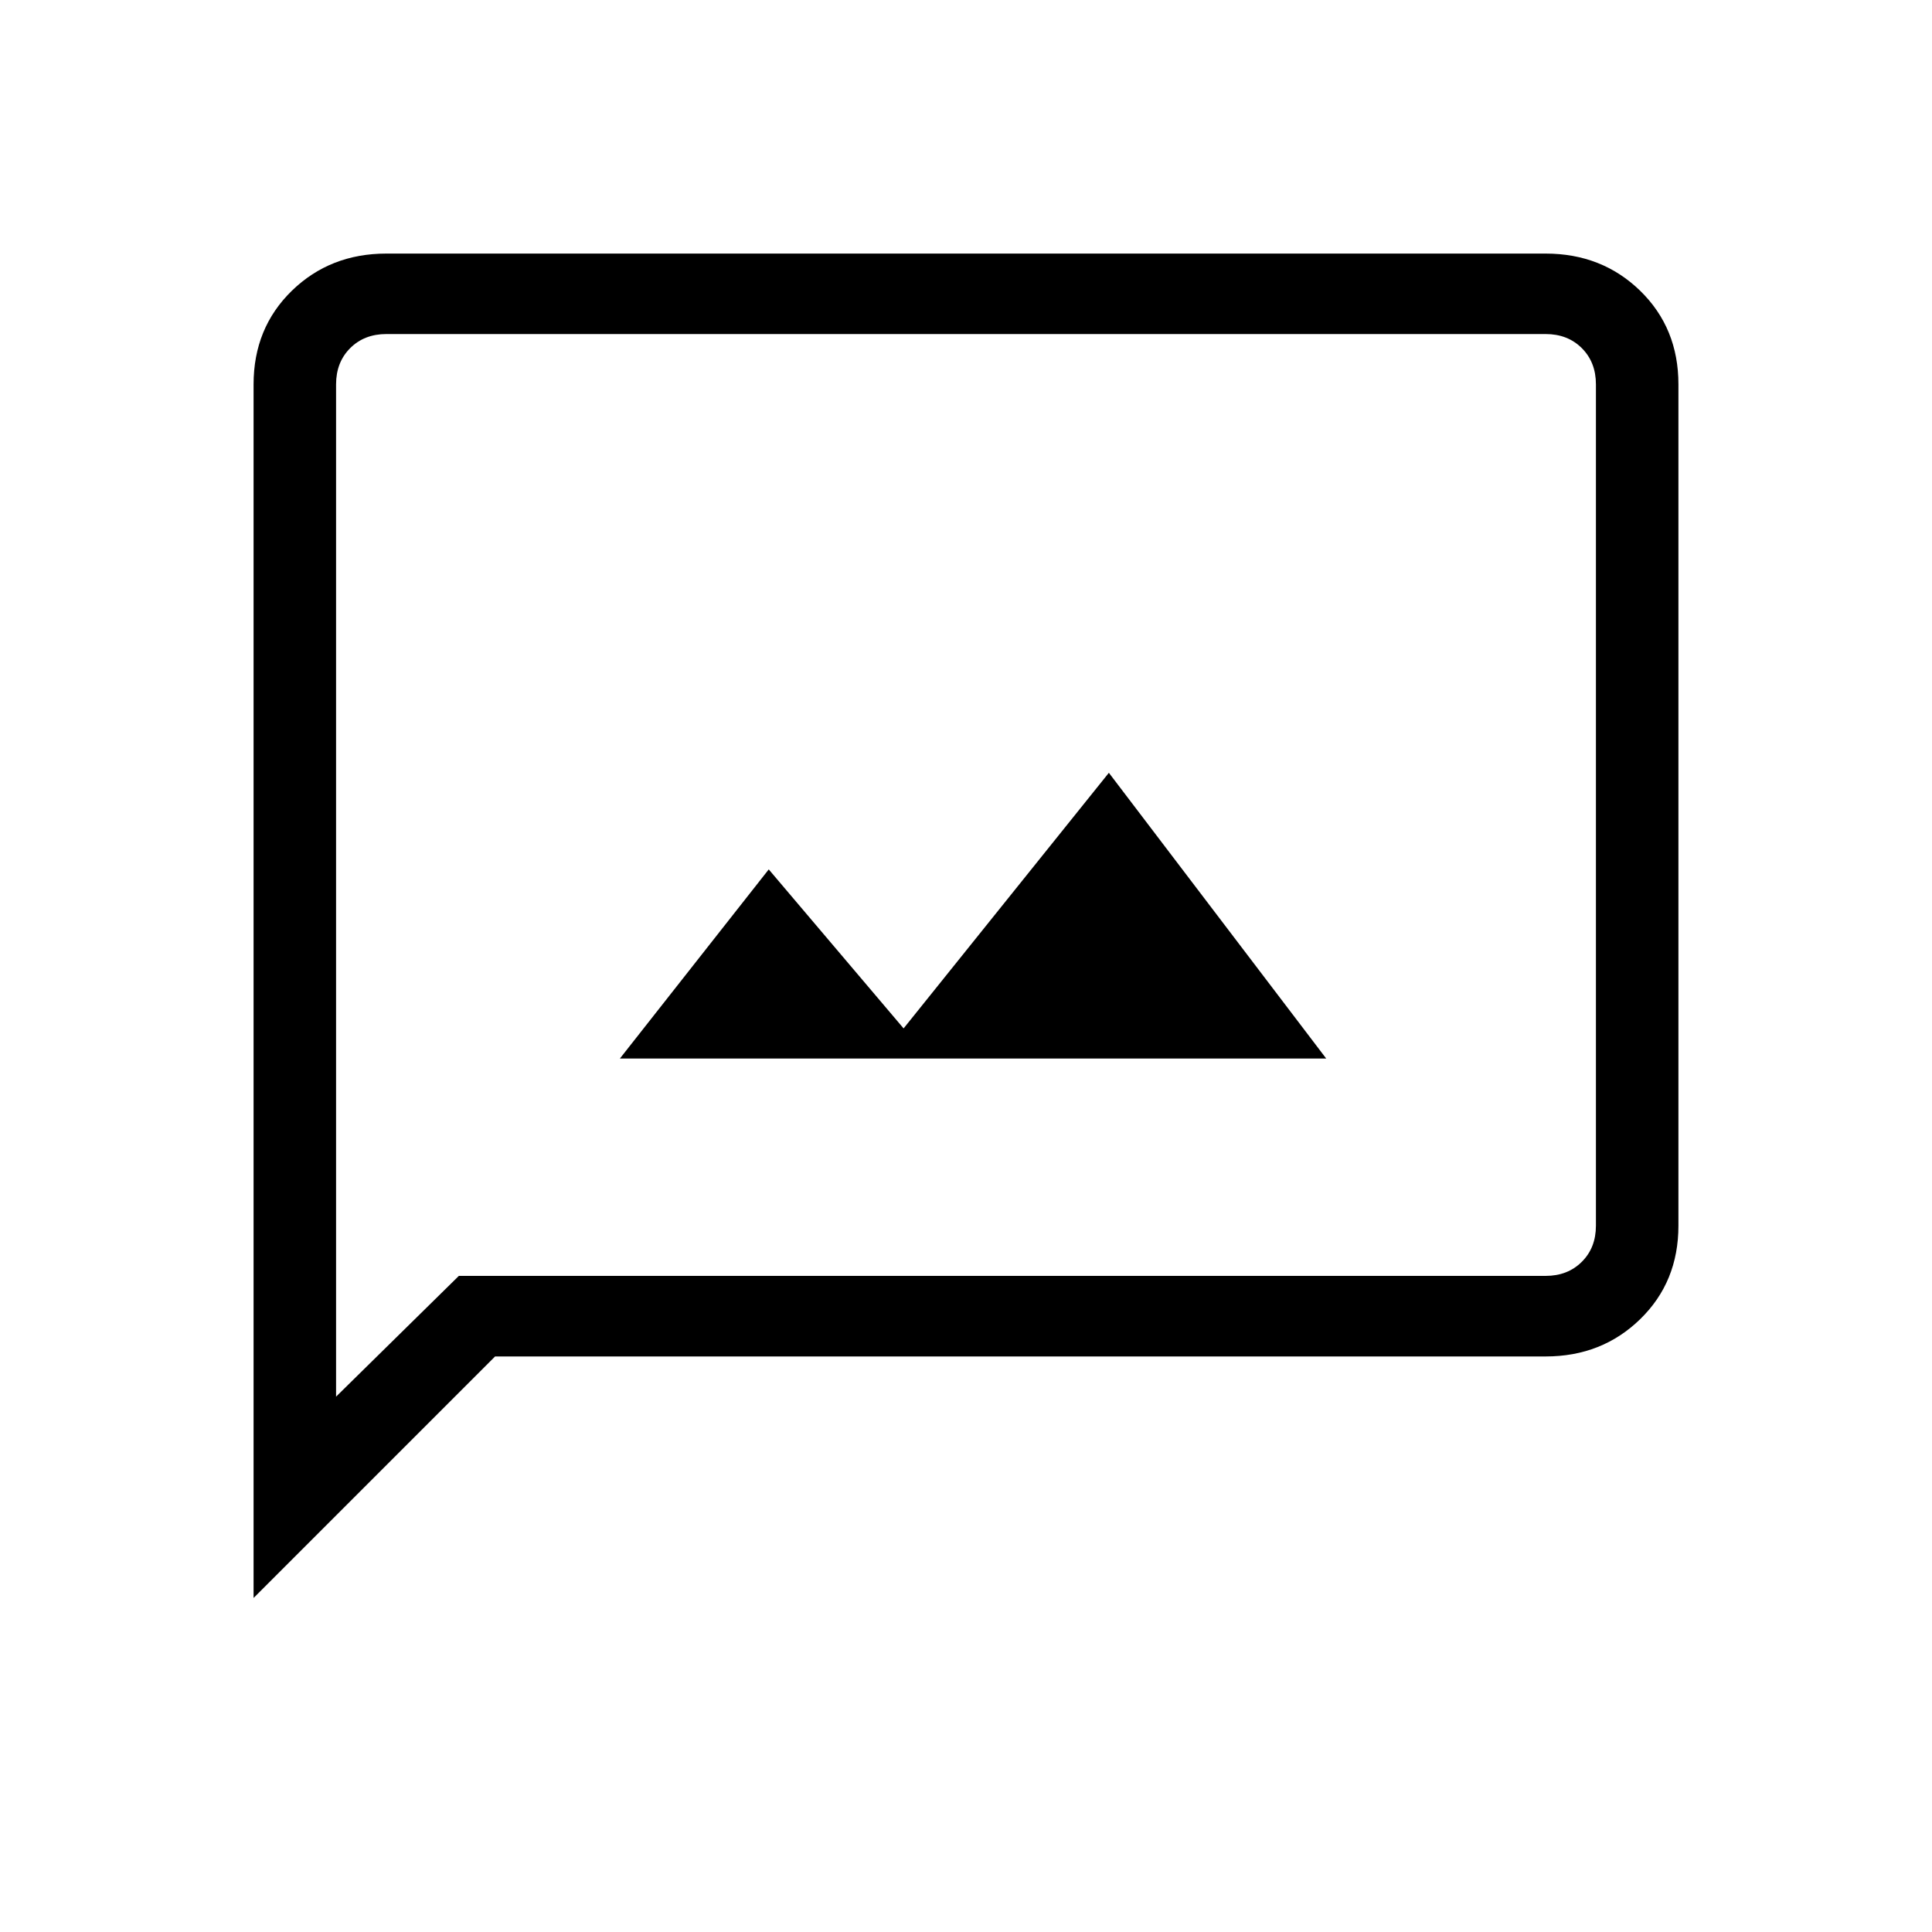 <svg xmlns="http://www.w3.org/2000/svg" height="20" width="20"><path d="M6.417 10.958H13.729L11.479 8L9.354 10.646L7.958 9ZM2.625 16.542V3.979Q2.625 3.396 3.021 3.01Q3.417 2.625 4 2.625H16Q16.583 2.625 16.979 3.01Q17.375 3.396 17.375 3.979V12.688Q17.375 13.271 16.979 13.656Q16.583 14.042 16 14.042H5.125ZM3.479 14.458 4.75 13.208H16Q16.229 13.208 16.375 13.062Q16.521 12.917 16.521 12.688V3.979Q16.521 3.75 16.375 3.604Q16.229 3.458 16 3.458H4Q3.771 3.458 3.625 3.604Q3.479 3.75 3.479 3.979ZM3.479 3.979Q3.479 3.75 3.479 3.604Q3.479 3.458 3.479 3.458Q3.479 3.458 3.479 3.604Q3.479 3.75 3.479 3.979V12.688Q3.479 12.917 3.479 13.062Q3.479 13.208 3.479 13.208V14.458Z"/></svg>